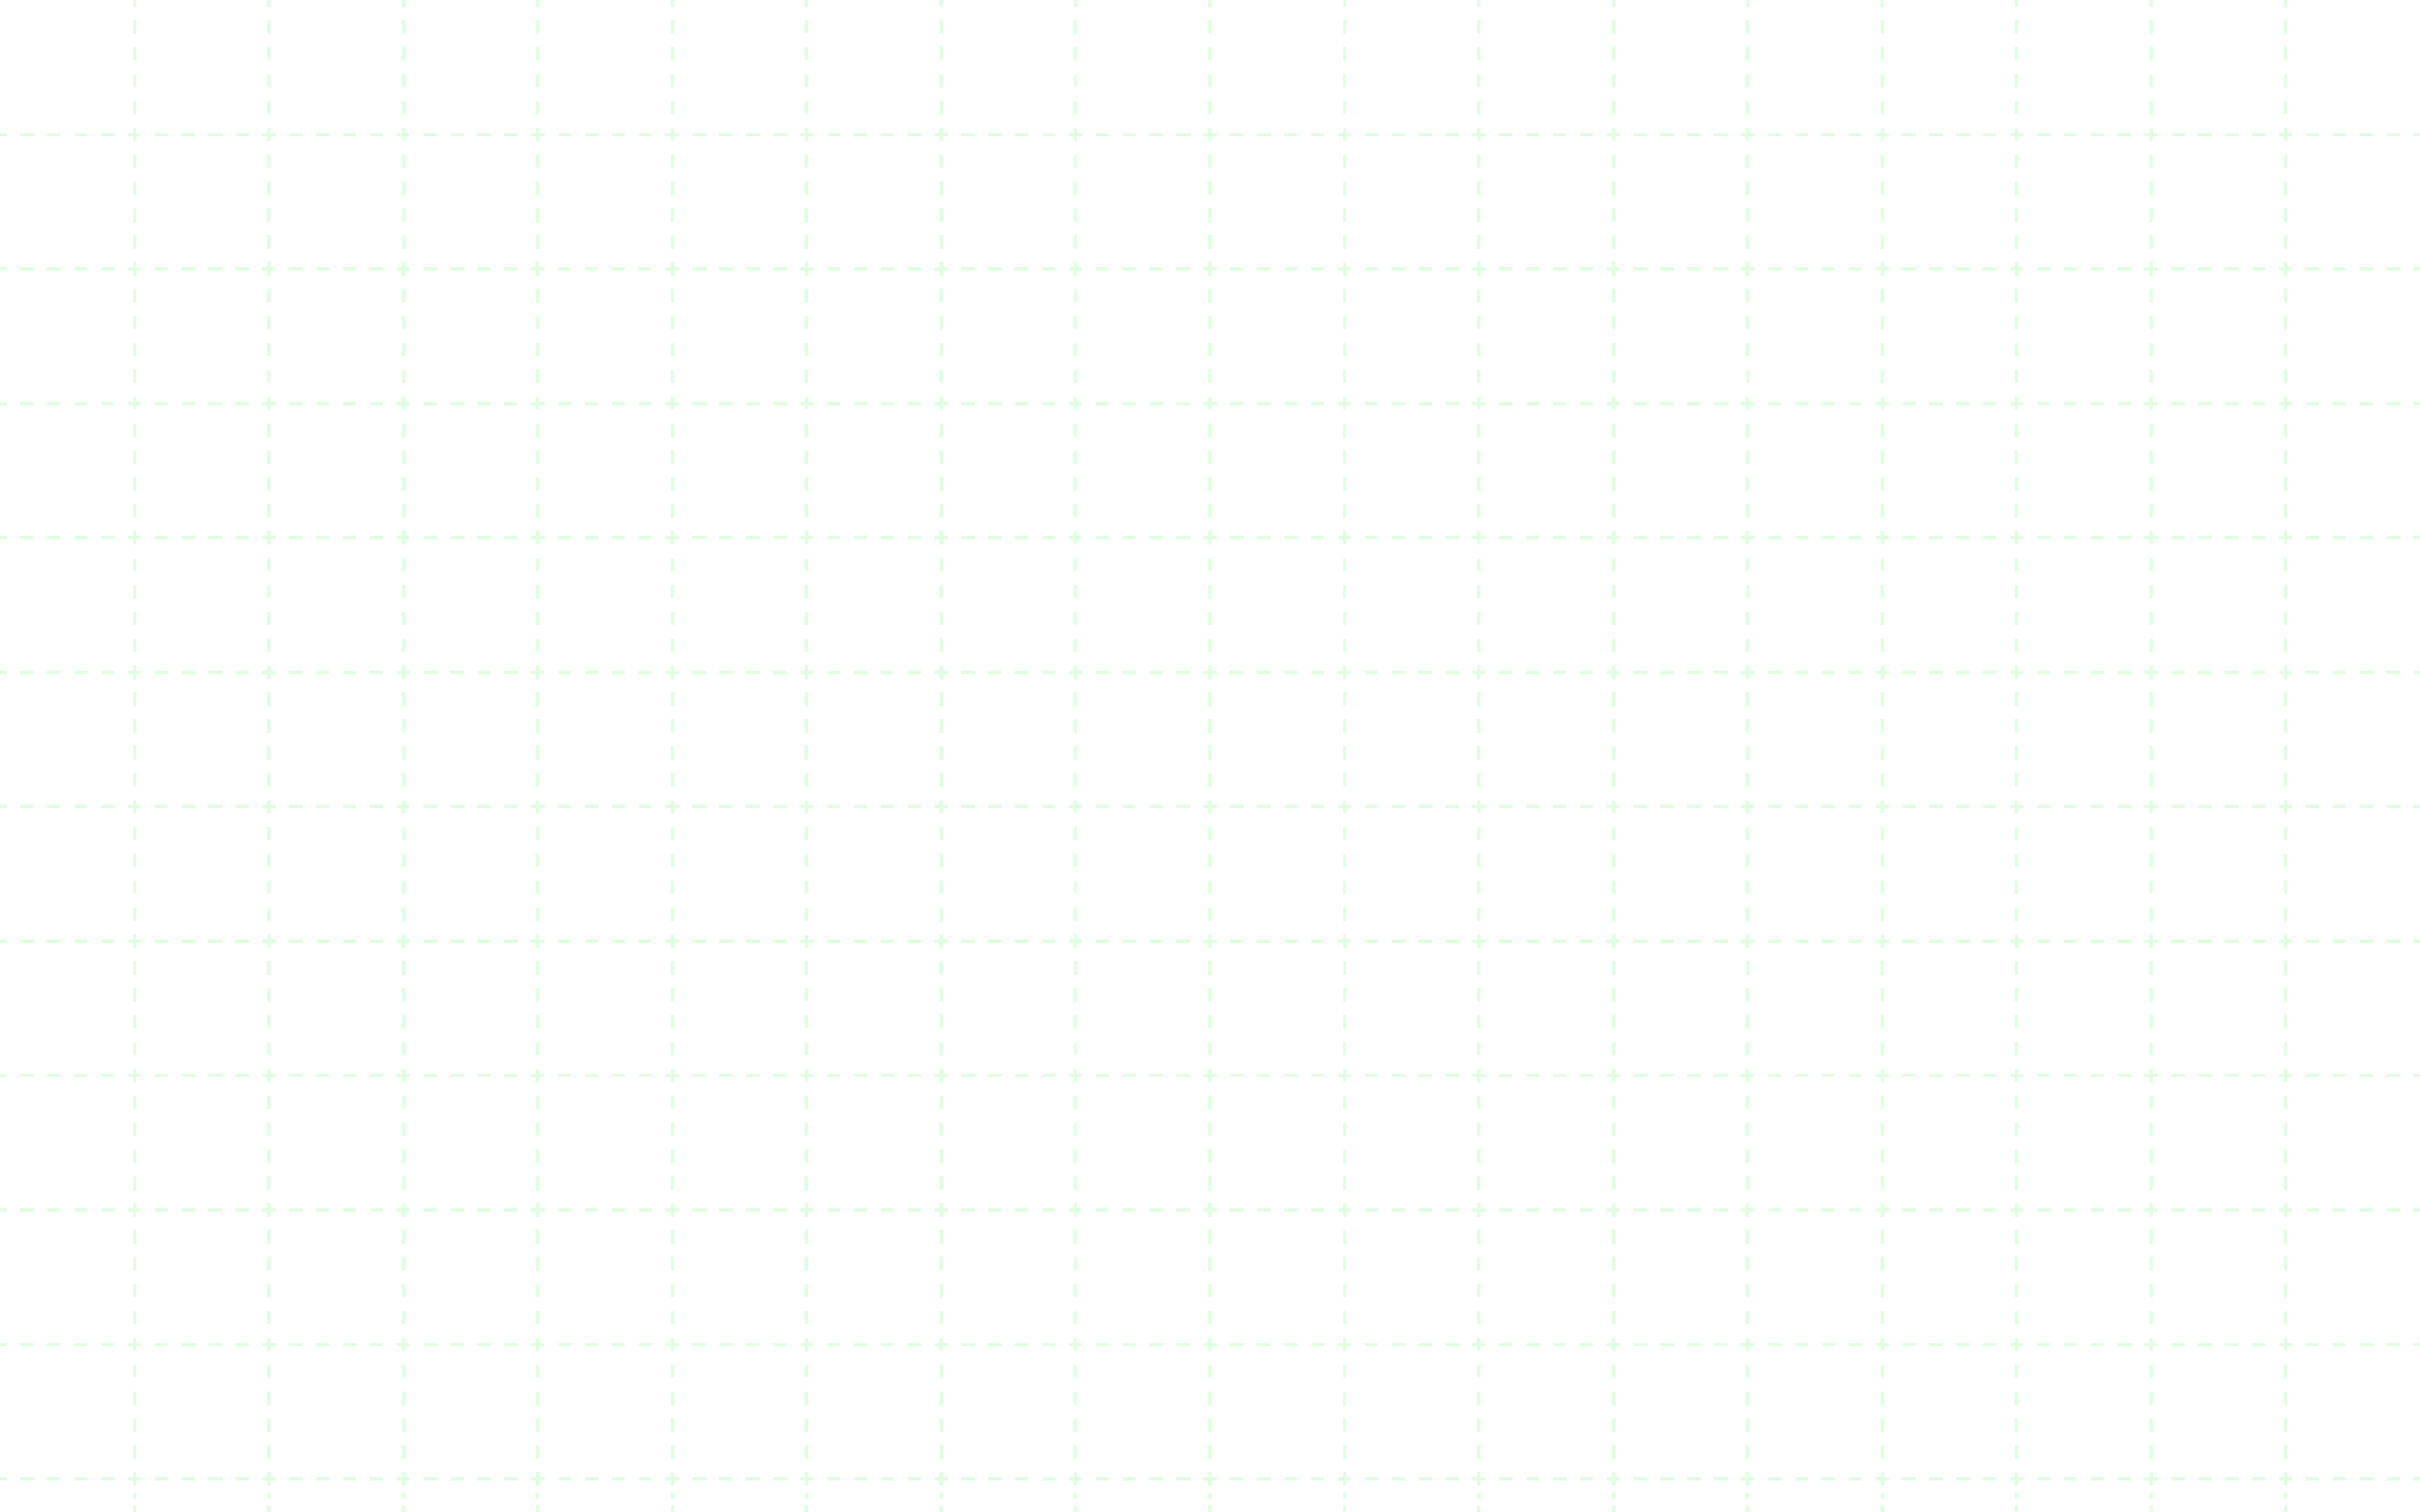 <svg xmlns="http://www.w3.org/2000/svg" viewBox="0 0 1440 900"><defs><style>.cls-1{opacity:0.15;}.cls-2,.cls-3,.cls-4,.cls-5,.cls-6,.cls-7,.cls-8{fill:none;stroke:#29fd2f;stroke-miterlimit:10;stroke-width:2px;}.cls-3{stroke-dasharray:4 4;}.cls-4{stroke-dasharray:8 8;}.cls-5{stroke-dasharray:8 8;}.cls-6{stroke-dasharray:8 8;}.cls-7{stroke-dasharray:8 8;}.cls-8{stroke-dasharray:8 8;}</style></defs><title>grille</title><g id="Calque_2" data-name="Calque 2"><g id="GRILLEB"><g class="cls-1"><line class="cls-2" x1="80" y1="900" x2="80" y2="896"/><line class="cls-3" x1="80" y1="892" x2="80" y2="886"/><line class="cls-2" x1="80" y1="884" x2="80" y2="880"/><line class="cls-2" x1="80" y1="240" x2="80" y2="236"/><line class="cls-4" x1="80" y1="228" x2="80" y2="168"/><line class="cls-2" x1="80" y1="164" x2="80" y2="160"/><line class="cls-2" x1="80" y1="400" x2="80" y2="396"/><line class="cls-4" x1="80" y1="388" x2="80" y2="328"/><line class="cls-2" x1="80" y1="324" x2="80" y2="320"/><line class="cls-2" x1="80" y1="720" x2="80" y2="724"/><line class="cls-4" x1="80" y1="732" x2="80" y2="792"/><line class="cls-2" x1="80" y1="796" x2="80" y2="800"/><line class="cls-2" x1="80" y1="240" x2="80" y2="244"/><line class="cls-4" x1="80" y1="252" x2="80" y2="312"/><line class="cls-2" x1="80" y1="316" x2="80" y2="320"/><line class="cls-2" x1="80" y1="80" x2="80" y2="84"/><line class="cls-4" x1="80" y1="92" x2="80" y2="152"/><line class="cls-2" x1="80" y1="156" x2="80" y2="160"/><line class="cls-2" x1="80" y1="400" x2="80" y2="404"/><line class="cls-4" x1="80" y1="412" x2="80" y2="472"/><line class="cls-2" x1="80" y1="476" x2="80" y2="480"/><line class="cls-2" x1="80" y1="880" x2="80" y2="876"/><line class="cls-4" x1="80" y1="868" x2="80" y2="808"/><line class="cls-2" x1="80" y1="804" x2="80" y2="800"/><line class="cls-2" x1="80" y1="560" x2="80" y2="556"/><line class="cls-4" x1="80" y1="548" x2="80" y2="488"/><line class="cls-2" x1="80" y1="484" x2="80" y2="480"/><line class="cls-2" x1="80" x2="80" y2="4"/><line class="cls-5" x1="80" y1="12" x2="80" y2="72"/><line class="cls-2" x1="80" y1="76" x2="80" y2="80"/><line class="cls-2" x1="80" y1="560" x2="80" y2="564"/><line class="cls-4" x1="80" y1="572" x2="80" y2="632"/><line class="cls-2" x1="80" y1="636" x2="80" y2="640"/><line class="cls-2" x1="80" y1="720" x2="80" y2="716"/><line class="cls-4" x1="80" y1="708" x2="80" y2="648"/><line class="cls-2" x1="80" y1="644" x2="80" y2="640"/><line class="cls-2" x1="160" y1="320" x2="160" y2="324"/><line class="cls-4" x1="160" y1="332" x2="160" y2="392"/><line class="cls-2" x1="160" y1="396" x2="160" y2="400"/><line class="cls-2" x1="160" y1="640" x2="160" y2="644"/><line class="cls-4" x1="160" y1="652" x2="160" y2="712"/><line class="cls-2" x1="160" y1="716" x2="160" y2="720"/><line class="cls-2" x1="160" y1="80" x2="160" y2="84"/><line class="cls-4" x1="160" y1="92" x2="160" y2="152"/><line class="cls-2" x1="160" y1="156" x2="160" y2="160"/><line class="cls-2" x1="160" y1="240" x2="160" y2="244"/><line class="cls-4" x1="160" y1="252" x2="160" y2="312"/><line class="cls-2" x1="160" y1="316" x2="160" y2="320"/><line class="cls-2" x1="160" y1="160" x2="160" y2="164"/><line class="cls-4" x1="160" y1="172" x2="160" y2="232"/><line class="cls-2" x1="160" y1="236" x2="160" y2="240"/><line class="cls-2" x1="160" y1="720" x2="160" y2="724"/><line class="cls-4" x1="160" y1="732" x2="160" y2="792"/><line class="cls-2" x1="160" y1="796" x2="160" y2="800"/><line class="cls-2" x1="160" y1="900" x2="160" y2="896"/><line class="cls-3" x1="160" y1="892" x2="160" y2="886"/><line class="cls-2" x1="160" y1="884" x2="160" y2="880"/><line class="cls-2" x1="160" x2="160" y2="4"/><line class="cls-5" x1="160" y1="12" x2="160" y2="72"/><line class="cls-2" x1="160" y1="76" x2="160" y2="80"/><line class="cls-2" x1="160" y1="400" x2="160" y2="404"/><line class="cls-4" x1="160" y1="412" x2="160" y2="472"/><line class="cls-2" x1="160" y1="476" x2="160" y2="480"/><line class="cls-2" x1="160" y1="560" x2="160" y2="564"/><line class="cls-4" x1="160" y1="572" x2="160" y2="632"/><line class="cls-2" x1="160" y1="636" x2="160" y2="640"/><line class="cls-2" x1="160" y1="880" x2="160" y2="876"/><line class="cls-4" x1="160" y1="868" x2="160" y2="808"/><line class="cls-2" x1="160" y1="804" x2="160" y2="800"/><line class="cls-2" x1="160" y1="480" x2="160" y2="484"/><line class="cls-4" x1="160" y1="492" x2="160" y2="552"/><line class="cls-2" x1="160" y1="556" x2="160" y2="560"/><line class="cls-2" x1="240" y1="560" x2="240" y2="564"/><line class="cls-4" x1="240" y1="572" x2="240" y2="632"/><line class="cls-2" x1="240" y1="636" x2="240" y2="640"/><line class="cls-2" x1="240" y1="480" x2="240" y2="484"/><line class="cls-4" x1="240" y1="492" x2="240" y2="552"/><line class="cls-2" x1="240" y1="556" x2="240" y2="560"/><line class="cls-2" x1="240" y1="400" x2="240" y2="404"/><line class="cls-4" x1="240" y1="412" x2="240" y2="472"/><line class="cls-2" x1="240" y1="476" x2="240" y2="480"/><line class="cls-2" x1="240" y1="640" x2="240" y2="644"/><line class="cls-4" x1="240" y1="652" x2="240" y2="712"/><line class="cls-2" x1="240" y1="716" x2="240" y2="720"/><line class="cls-2" x1="240" y1="900" x2="240" y2="896"/><line class="cls-3" x1="240" y1="892" x2="240" y2="886"/><line class="cls-2" x1="240" y1="884" x2="240" y2="880"/><line class="cls-2" x1="240" y1="240" x2="240" y2="244"/><line class="cls-4" x1="240" y1="252" x2="240" y2="312"/><line class="cls-2" x1="240" y1="316" x2="240" y2="320"/><line class="cls-2" x1="240" y1="80" x2="240" y2="84"/><line class="cls-4" x1="240" y1="92" x2="240" y2="152"/><line class="cls-2" x1="240" y1="156" x2="240" y2="160"/><line class="cls-2" x1="240" y1="320" x2="240" y2="324"/><line class="cls-4" x1="240" y1="332" x2="240" y2="392"/><line class="cls-2" x1="240" y1="396" x2="240" y2="400"/><line class="cls-2" x1="240" y1="800" x2="240" y2="796"/><line class="cls-4" x1="240" y1="788" x2="240" y2="728"/><line class="cls-2" x1="240" y1="724" x2="240" y2="720"/><line class="cls-2" x1="240" x2="240" y2="4"/><line class="cls-5" x1="240" y1="12" x2="240" y2="72"/><line class="cls-2" x1="240" y1="76" x2="240" y2="80"/><line class="cls-2" x1="240" y1="880" x2="240" y2="876"/><line class="cls-4" x1="240" y1="868" x2="240" y2="808"/><line class="cls-2" x1="240" y1="804" x2="240" y2="800"/><line class="cls-2" x1="240" y1="160" x2="240" y2="164"/><line class="cls-4" x1="240" y1="172" x2="240" y2="232"/><line class="cls-2" x1="240" y1="236" x2="240" y2="240"/><line class="cls-2" x1="320" y1="80" x2="320" y2="84"/><line class="cls-4" x1="320" y1="92" x2="320" y2="152"/><line class="cls-2" x1="320" y1="156" x2="320" y2="160"/><line class="cls-2" x1="320" y1="880" x2="320" y2="876"/><line class="cls-4" x1="320" y1="868" x2="320" y2="808"/><line class="cls-2" x1="320" y1="804" x2="320" y2="800"/><line class="cls-2" x1="320" x2="320" y2="4"/><line class="cls-5" x1="320" y1="12" x2="320" y2="72"/><line class="cls-2" x1="320" y1="76" x2="320" y2="80"/><line class="cls-2" x1="320" y1="160" x2="320" y2="164"/><line class="cls-4" x1="320" y1="172" x2="320" y2="232"/><line class="cls-2" x1="320" y1="236" x2="320" y2="240"/><line class="cls-2" x1="320" y1="560" x2="320" y2="564"/><line class="cls-4" x1="320" y1="572" x2="320" y2="632"/><line class="cls-2" x1="320" y1="636" x2="320" y2="640"/><line class="cls-2" x1="320" y1="720" x2="320" y2="716"/><line class="cls-4" x1="320" y1="708" x2="320" y2="648"/><line class="cls-2" x1="320" y1="644" x2="320" y2="640"/><line class="cls-2" x1="320" y1="480" x2="320" y2="484"/><line class="cls-4" x1="320" y1="492" x2="320" y2="552"/><line class="cls-2" x1="320" y1="556" x2="320" y2="560"/><line class="cls-2" x1="320" y1="900" x2="320" y2="896"/><line class="cls-3" x1="320" y1="892" x2="320" y2="886"/><line class="cls-2" x1="320" y1="884" x2="320" y2="880"/><line class="cls-2" x1="320" y1="320" x2="320" y2="324"/><line class="cls-4" x1="320" y1="332" x2="320" y2="392"/><line class="cls-2" x1="320" y1="396" x2="320" y2="400"/><line class="cls-2" x1="320" y1="400" x2="320" y2="404"/><line class="cls-4" x1="320" y1="412" x2="320" y2="472"/><line class="cls-2" x1="320" y1="476" x2="320" y2="480"/><line class="cls-2" x1="320" y1="240" x2="320" y2="244"/><line class="cls-4" x1="320" y1="252" x2="320" y2="312"/><line class="cls-2" x1="320" y1="316" x2="320" y2="320"/><line class="cls-2" x1="320" y1="800" x2="320" y2="796"/><line class="cls-4" x1="320" y1="788" x2="320" y2="728"/><line class="cls-2" x1="320" y1="724" x2="320" y2="720"/><line class="cls-2" x1="400" y1="800" x2="400" y2="796"/><line class="cls-4" x1="400" y1="788" x2="400" y2="728"/><line class="cls-2" x1="400" y1="724" x2="400" y2="720"/><line class="cls-2" x1="400" y1="640" x2="400" y2="636"/><line class="cls-4" x1="400" y1="628" x2="400" y2="568"/><line class="cls-2" x1="400" y1="564" x2="400" y2="560"/><line class="cls-2" x1="400" y1="720" x2="400" y2="716"/><line class="cls-4" x1="400" y1="708" x2="400" y2="648"/><line class="cls-2" x1="400" y1="644" x2="400" y2="640"/><line class="cls-2" x1="400" y1="400" x2="400" y2="404"/><line class="cls-4" x1="400" y1="412" x2="400" y2="472"/><line class="cls-2" x1="400" y1="476" x2="400" y2="480"/><line class="cls-2" x1="400" y1="320" x2="400" y2="324"/><line class="cls-4" x1="400" y1="332" x2="400" y2="392"/><line class="cls-2" x1="400" y1="396" x2="400" y2="400"/><line class="cls-2" x1="400" y1="900" x2="400" y2="896"/><line class="cls-3" x1="400" y1="892" x2="400" y2="886"/><line class="cls-2" x1="400" y1="884" x2="400" y2="880"/><line class="cls-2" x1="400" y1="480" x2="400" y2="484"/><line class="cls-4" x1="400" y1="492" x2="400" y2="552"/><line class="cls-2" x1="400" y1="556" x2="400" y2="560"/><line class="cls-2" x1="400" y1="880" x2="400" y2="876"/><line class="cls-4" x1="400" y1="868" x2="400" y2="808"/><line class="cls-2" x1="400" y1="804" x2="400" y2="800"/><line class="cls-2" x1="400" y1="80" x2="400" y2="84"/><line class="cls-4" x1="400" y1="92" x2="400" y2="152"/><line class="cls-2" x1="400" y1="156" x2="400" y2="160"/><line class="cls-2" x1="400" y1="240" x2="400" y2="244"/><line class="cls-4" x1="400" y1="252" x2="400" y2="312"/><line class="cls-2" x1="400" y1="316" x2="400" y2="320"/><line class="cls-2" x1="400" y1="160" x2="400" y2="164"/><line class="cls-4" x1="400" y1="172" x2="400" y2="232"/><line class="cls-2" x1="400" y1="236" x2="400" y2="240"/><line class="cls-2" x1="400" x2="400" y2="4"/><line class="cls-5" x1="400" y1="12" x2="400" y2="72"/><line class="cls-2" x1="400" y1="76" x2="400" y2="80"/><line class="cls-2" x1="480" y1="160" x2="480" y2="164"/><line class="cls-4" x1="480" y1="172" x2="480" y2="232"/><line class="cls-2" x1="480" y1="236" x2="480" y2="240"/><line class="cls-2" x1="480" y1="240" x2="480" y2="244"/><line class="cls-4" x1="480" y1="252" x2="480" y2="312"/><line class="cls-2" x1="480" y1="316" x2="480" y2="320"/><line class="cls-2" x1="480" y1="720" x2="480" y2="716"/><line class="cls-4" x1="480" y1="708" x2="480" y2="648"/><line class="cls-2" x1="480" y1="644" x2="480" y2="640"/><line class="cls-2" x1="480" y1="900" x2="480" y2="896"/><line class="cls-3" x1="480" y1="892" x2="480" y2="886"/><line class="cls-2" x1="480" y1="884" x2="480" y2="880"/><line class="cls-2" x1="480" y1="800" x2="480" y2="796"/><line class="cls-4" x1="480" y1="788" x2="480" y2="728"/><line class="cls-2" x1="480" y1="724" x2="480" y2="720"/><line class="cls-2" x1="480" y1="880" x2="480" y2="876"/><line class="cls-4" x1="480" y1="868" x2="480" y2="808"/><line class="cls-2" x1="480" y1="804" x2="480" y2="800"/><line class="cls-2" x1="480" y1="80" x2="480" y2="84"/><line class="cls-4" x1="480" y1="92" x2="480" y2="152"/><line class="cls-2" x1="480" y1="156" x2="480" y2="160"/><line class="cls-2" x1="480" y1="640" x2="480" y2="636"/><line class="cls-4" x1="480" y1="628" x2="480" y2="568"/><line class="cls-2" x1="480" y1="564" x2="480" y2="560"/><line class="cls-2" x1="480" y1="560" x2="480" y2="556"/><line class="cls-4" x1="480" y1="548" x2="480" y2="488"/><line class="cls-2" x1="480" y1="484" x2="480" y2="480"/><line class="cls-2" x1="480" x2="480" y2="4"/><line class="cls-5" x1="480" y1="12" x2="480" y2="72"/><line class="cls-2" x1="480" y1="76" x2="480" y2="80"/><line class="cls-2" x1="480" y1="400" x2="480" y2="404"/><line class="cls-4" x1="480" y1="412" x2="480" y2="472"/><line class="cls-2" x1="480" y1="476" x2="480" y2="480"/><line class="cls-2" x1="480" y1="320" x2="480" y2="324"/><line class="cls-4" x1="480" y1="332" x2="480" y2="392"/><line class="cls-2" x1="480" y1="396" x2="480" y2="400"/><line class="cls-2" x1="560" y1="320" x2="560" y2="324"/><line class="cls-4" x1="560" y1="332" x2="560" y2="392"/><line class="cls-2" x1="560" y1="396" x2="560" y2="400"/><line class="cls-2" x1="560" y1="160" x2="560" y2="164"/><line class="cls-4" x1="560" y1="172" x2="560" y2="232"/><line class="cls-2" x1="560" y1="236" x2="560" y2="240"/><line class="cls-2" x1="560" y1="560" x2="560" y2="556"/><line class="cls-4" x1="560" y1="548" x2="560" y2="488"/><line class="cls-2" x1="560" y1="484" x2="560" y2="480"/><line class="cls-2" x1="560" y1="80" x2="560" y2="84"/><line class="cls-4" x1="560" y1="92" x2="560" y2="152"/><line class="cls-2" x1="560" y1="156" x2="560" y2="160"/><line class="cls-2" x1="560" y1="240" x2="560" y2="244"/><line class="cls-4" x1="560" y1="252" x2="560" y2="312"/><line class="cls-2" x1="560" y1="316" x2="560" y2="320"/><line class="cls-2" x1="560" y1="640" x2="560" y2="636"/><line class="cls-4" x1="560" y1="628" x2="560" y2="568"/><line class="cls-2" x1="560" y1="564" x2="560" y2="560"/><line class="cls-2" x1="560" y1="880" x2="560" y2="876"/><line class="cls-4" x1="560" y1="868" x2="560" y2="808"/><line class="cls-2" x1="560" y1="804" x2="560" y2="800"/><line class="cls-2" x1="560" y1="400" x2="560" y2="404"/><line class="cls-4" x1="560" y1="412" x2="560" y2="472"/><line class="cls-2" x1="560" y1="476" x2="560" y2="480"/><line class="cls-2" x1="560" y1="800" x2="560" y2="796"/><line class="cls-4" x1="560" y1="788" x2="560" y2="728"/><line class="cls-2" x1="560" y1="724" x2="560" y2="720"/><line class="cls-2" x1="560" y1="720" x2="560" y2="716"/><line class="cls-4" x1="560" y1="708" x2="560" y2="648"/><line class="cls-2" x1="560" y1="644" x2="560" y2="640"/><line class="cls-2" x1="560" y1="900" x2="560" y2="896"/><line class="cls-3" x1="560" y1="892" x2="560" y2="886"/><line class="cls-2" x1="560" y1="884" x2="560" y2="880"/><line class="cls-2" x1="560" x2="560" y2="4"/><line class="cls-5" x1="560" y1="12" x2="560" y2="72"/><line class="cls-2" x1="560" y1="76" x2="560" y2="80"/><line class="cls-2" x1="640" y1="720" x2="640" y2="716"/><line class="cls-4" x1="640" y1="708" x2="640" y2="648"/><line class="cls-2" x1="640" y1="644" x2="640" y2="640"/><line class="cls-2" x1="640" y1="900" x2="640" y2="896"/><line class="cls-3" x1="640" y1="892" x2="640" y2="886"/><line class="cls-2" x1="640" y1="884" x2="640" y2="880"/><line class="cls-2" x1="640" y1="400" x2="640" y2="404"/><line class="cls-4" x1="640" y1="412" x2="640" y2="472"/><line class="cls-2" x1="640" y1="476" x2="640" y2="480"/><line class="cls-2" x1="640" y1="240" x2="640" y2="244"/><line class="cls-4" x1="640" y1="252" x2="640" y2="312"/><line class="cls-2" x1="640" y1="316" x2="640" y2="320"/><line class="cls-2" x1="640" y1="880" x2="640" y2="876"/><line class="cls-4" x1="640" y1="868" x2="640" y2="808"/><line class="cls-2" x1="640" y1="804" x2="640" y2="800"/><line class="cls-2" x1="640" y1="800" x2="640" y2="796"/><line class="cls-4" x1="640" y1="788" x2="640" y2="728"/><line class="cls-2" x1="640" y1="724" x2="640" y2="720"/><line class="cls-2" x1="640" y1="640" x2="640" y2="636"/><line class="cls-4" x1="640" y1="628" x2="640" y2="568"/><line class="cls-2" x1="640" y1="564" x2="640" y2="560"/><line class="cls-2" x1="640" y1="160" x2="640" y2="164"/><line class="cls-4" x1="640" y1="172" x2="640" y2="232"/><line class="cls-2" x1="640" y1="236" x2="640" y2="240"/><line class="cls-2" x1="640" x2="640" y2="4"/><line class="cls-5" x1="640" y1="12" x2="640" y2="72"/><line class="cls-2" x1="640" y1="76" x2="640" y2="80"/><line class="cls-2" x1="640" y1="560" x2="640" y2="556"/><line class="cls-4" x1="640" y1="548" x2="640" y2="488"/><line class="cls-2" x1="640" y1="484" x2="640" y2="480"/><line class="cls-2" x1="640" y1="320" x2="640" y2="324"/><line class="cls-4" x1="640" y1="332" x2="640" y2="392"/><line class="cls-2" x1="640" y1="396" x2="640" y2="400"/><line class="cls-2" x1="640" y1="80" x2="640" y2="84"/><line class="cls-4" x1="640" y1="92" x2="640" y2="152"/><line class="cls-2" x1="640" y1="156" x2="640" y2="160"/><line class="cls-2" x1="720" y1="880" x2="720" y2="876"/><line class="cls-4" x1="720" y1="868" x2="720" y2="808"/><line class="cls-2" x1="720" y1="804" x2="720" y2="800"/><line class="cls-2" x1="720" y1="240" x2="720" y2="244"/><line class="cls-4" x1="720" y1="252" x2="720" y2="312"/><line class="cls-2" x1="720" y1="316" x2="720" y2="320"/><line class="cls-2" x1="720" y1="320" x2="720" y2="324"/><line class="cls-4" x1="720" y1="332" x2="720" y2="392"/><line class="cls-2" x1="720" y1="396" x2="720" y2="400"/><line class="cls-2" x1="720" x2="720" y2="4"/><line class="cls-5" x1="720" y1="12" x2="720" y2="72"/><line class="cls-2" x1="720" y1="76" x2="720" y2="80"/><line class="cls-2" x1="720" y1="900" x2="720" y2="896"/><line class="cls-3" x1="720" y1="892" x2="720" y2="886"/><line class="cls-2" x1="720" y1="884" x2="720" y2="880"/><line class="cls-2" x1="720" y1="80" x2="720" y2="84"/><line class="cls-4" x1="720" y1="92" x2="720" y2="152"/><line class="cls-2" x1="720" y1="156" x2="720" y2="160"/><line class="cls-2" x1="720" y1="640" x2="720" y2="636"/><line class="cls-4" x1="720" y1="628" x2="720" y2="568"/><line class="cls-2" x1="720" y1="564" x2="720" y2="560"/><line class="cls-2" x1="720" y1="160" x2="720" y2="164"/><line class="cls-4" x1="720" y1="172" x2="720" y2="232"/><line class="cls-2" x1="720" y1="236" x2="720" y2="240"/><line class="cls-2" x1="720" y1="800" x2="720" y2="796"/><line class="cls-4" x1="720" y1="788" x2="720" y2="728"/><line class="cls-2" x1="720" y1="724" x2="720" y2="720"/><line class="cls-2" x1="720" y1="560" x2="720" y2="556"/><line class="cls-4" x1="720" y1="548" x2="720" y2="488"/><line class="cls-2" x1="720" y1="484" x2="720" y2="480"/><line class="cls-2" x1="720" y1="400" x2="720" y2="404"/><line class="cls-4" x1="720" y1="412" x2="720" y2="472"/><line class="cls-2" x1="720" y1="476" x2="720" y2="480"/><line class="cls-2" x1="720" y1="720" x2="720" y2="716"/><line class="cls-4" x1="720" y1="708" x2="720" y2="648"/><line class="cls-2" x1="720" y1="644" x2="720" y2="640"/><line class="cls-2" x1="800" y1="80" x2="800" y2="84"/><line class="cls-4" x1="800" y1="92" x2="800" y2="152"/><line class="cls-2" x1="800" y1="156" x2="800" y2="160"/><line class="cls-2" x1="800" y1="800" x2="800" y2="796"/><line class="cls-4" x1="800" y1="788" x2="800" y2="728"/><line class="cls-2" x1="800" y1="724" x2="800" y2="720"/><line class="cls-2" x1="800" y1="160" x2="800" y2="164"/><line class="cls-4" x1="800" y1="172" x2="800" y2="232"/><line class="cls-2" x1="800" y1="236" x2="800" y2="240"/><line class="cls-2" x1="800" y1="400" x2="800" y2="404"/><line class="cls-4" x1="800" y1="412" x2="800" y2="472"/><line class="cls-2" x1="800" y1="476" x2="800" y2="480"/><line class="cls-2" x1="800" y1="880" x2="800" y2="876"/><line class="cls-4" x1="800" y1="868" x2="800" y2="808"/><line class="cls-2" x1="800" y1="804" x2="800" y2="800"/><line class="cls-2" x1="800" y1="240" x2="800" y2="244"/><line class="cls-4" x1="800" y1="252" x2="800" y2="312"/><line class="cls-2" x1="800" y1="316" x2="800" y2="320"/><line class="cls-2" x1="800" x2="800" y2="4"/><line class="cls-5" x1="800" y1="12" x2="800" y2="72"/><line class="cls-2" x1="800" y1="76" x2="800" y2="80"/><line class="cls-2" x1="800" y1="320" x2="800" y2="324"/><line class="cls-4" x1="800" y1="332" x2="800" y2="392"/><line class="cls-2" x1="800" y1="396" x2="800" y2="400"/><line class="cls-2" x1="800" y1="560" x2="800" y2="556"/><line class="cls-4" x1="800" y1="548" x2="800" y2="488"/><line class="cls-2" x1="800" y1="484" x2="800" y2="480"/><line class="cls-2" x1="800" y1="640" x2="800" y2="636"/><line class="cls-4" x1="800" y1="628" x2="800" y2="568"/><line class="cls-2" x1="800" y1="564" x2="800" y2="560"/><line class="cls-2" x1="800" y1="720" x2="800" y2="716"/><line class="cls-4" x1="800" y1="708" x2="800" y2="648"/><line class="cls-2" x1="800" y1="644" x2="800" y2="640"/><line class="cls-2" x1="800" y1="900" x2="800" y2="896"/><line class="cls-3" x1="800" y1="892" x2="800" y2="886"/><line class="cls-2" x1="800" y1="884" x2="800" y2="880"/><line class="cls-2" x1="880" y1="720" x2="880" y2="716"/><line class="cls-4" x1="880" y1="708" x2="880" y2="648"/><line class="cls-2" x1="880" y1="644" x2="880" y2="640"/><line class="cls-2" x1="880" y1="900" x2="880" y2="896"/><line class="cls-3" x1="880" y1="892" x2="880" y2="886"/><line class="cls-2" x1="880" y1="884" x2="880" y2="880"/><line class="cls-2" x1="880" x2="880" y2="4"/><line class="cls-5" x1="880" y1="12" x2="880" y2="72"/><line class="cls-2" x1="880" y1="76" x2="880" y2="80"/><line class="cls-2" x1="880" y1="80" x2="880" y2="84"/><line class="cls-4" x1="880" y1="92" x2="880" y2="152"/><line class="cls-2" x1="880" y1="156" x2="880" y2="160"/><line class="cls-2" x1="880" y1="640" x2="880" y2="636"/><line class="cls-4" x1="880" y1="628" x2="880" y2="568"/><line class="cls-2" x1="880" y1="564" x2="880" y2="560"/><line class="cls-2" x1="880" y1="160" x2="880" y2="164"/><line class="cls-4" x1="880" y1="172" x2="880" y2="232"/><line class="cls-2" x1="880" y1="236" x2="880" y2="240"/><line class="cls-2" x1="880" y1="800" x2="880" y2="796"/><line class="cls-4" x1="880" y1="788" x2="880" y2="728"/><line class="cls-2" x1="880" y1="724" x2="880" y2="720"/><line class="cls-2" x1="880" y1="320" x2="880" y2="324"/><line class="cls-4" x1="880" y1="332" x2="880" y2="392"/><line class="cls-2" x1="880" y1="396" x2="880" y2="400"/><line class="cls-2" x1="880" y1="240" x2="880" y2="244"/><line class="cls-4" x1="880" y1="252" x2="880" y2="312"/><line class="cls-2" x1="880" y1="316" x2="880" y2="320"/><line class="cls-2" x1="880" y1="880" x2="880" y2="876"/><line class="cls-4" x1="880" y1="868" x2="880" y2="808"/><line class="cls-2" x1="880" y1="804" x2="880" y2="800"/><line class="cls-2" x1="880" y1="560" x2="880" y2="556"/><line class="cls-4" x1="880" y1="548" x2="880" y2="488"/><line class="cls-2" x1="880" y1="484" x2="880" y2="480"/><line class="cls-2" x1="880" y1="400" x2="880" y2="404"/><line class="cls-4" x1="880" y1="412" x2="880" y2="472"/><line class="cls-2" x1="880" y1="476" x2="880" y2="480"/><line class="cls-2" x1="960" y1="880" x2="960" y2="876"/><line class="cls-4" x1="960" y1="868" x2="960" y2="808"/><line class="cls-2" x1="960" y1="804" x2="960" y2="800"/><line class="cls-2" x1="960" x2="960" y2="4"/><line class="cls-5" x1="960" y1="12" x2="960" y2="72"/><line class="cls-2" x1="960" y1="76" x2="960" y2="80"/><line class="cls-2" x1="960" y1="560" x2="960" y2="556"/><line class="cls-4" x1="960" y1="548" x2="960" y2="488"/><line class="cls-2" x1="960" y1="484" x2="960" y2="480"/><line class="cls-2" x1="960" y1="160" x2="960" y2="164"/><line class="cls-4" x1="960" y1="172" x2="960" y2="232"/><line class="cls-2" x1="960" y1="236" x2="960" y2="240"/><line class="cls-2" x1="960" y1="400" x2="960" y2="404"/><line class="cls-4" x1="960" y1="412" x2="960" y2="472"/><line class="cls-2" x1="960" y1="476" x2="960" y2="480"/><line class="cls-2" x1="960" y1="720" x2="960" y2="716"/><line class="cls-4" x1="960" y1="708" x2="960" y2="648"/><line class="cls-2" x1="960" y1="644" x2="960" y2="640"/><line class="cls-2" x1="960" y1="320" x2="960" y2="324"/><line class="cls-4" x1="960" y1="332" x2="960" y2="392"/><line class="cls-2" x1="960" y1="396" x2="960" y2="400"/><line class="cls-2" x1="960" y1="80" x2="960" y2="84"/><line class="cls-4" x1="960" y1="92" x2="960" y2="152"/><line class="cls-2" x1="960" y1="156" x2="960" y2="160"/><line class="cls-2" x1="960" y1="640" x2="960" y2="636"/><line class="cls-4" x1="960" y1="628" x2="960" y2="568"/><line class="cls-2" x1="960" y1="564" x2="960" y2="560"/><line class="cls-2" x1="960" y1="240" x2="960" y2="244"/><line class="cls-4" x1="960" y1="252" x2="960" y2="312"/><line class="cls-2" x1="960" y1="316" x2="960" y2="320"/><line class="cls-2" x1="960" y1="800" x2="960" y2="796"/><line class="cls-4" x1="960" y1="788" x2="960" y2="728"/><line class="cls-2" x1="960" y1="724" x2="960" y2="720"/><line class="cls-2" x1="960" y1="900" x2="960" y2="896"/><line class="cls-3" x1="960" y1="892" x2="960" y2="886"/><line class="cls-2" x1="960" y1="884" x2="960" y2="880"/><line class="cls-2" x1="1040" x2="1040" y2="4"/><line class="cls-5" x1="1040" y1="12" x2="1040" y2="72"/><line class="cls-2" x1="1040" y1="76" x2="1040" y2="80"/><line class="cls-2" x1="1040" y1="640" x2="1040" y2="636"/><line class="cls-4" x1="1040" y1="628" x2="1040" y2="568"/><line class="cls-2" x1="1040" y1="564" x2="1040" y2="560"/><line class="cls-2" x1="1040" y1="720" x2="1040" y2="716"/><line class="cls-4" x1="1040" y1="708" x2="1040" y2="648"/><line class="cls-2" x1="1040" y1="644" x2="1040" y2="640"/><line class="cls-2" x1="1040" y1="240" x2="1040" y2="244"/><line class="cls-4" x1="1040" y1="252" x2="1040" y2="312"/><line class="cls-2" x1="1040" y1="316" x2="1040" y2="320"/><line class="cls-2" x1="1040" y1="560" x2="1040" y2="556"/><line class="cls-4" x1="1040" y1="548" x2="1040" y2="488"/><line class="cls-2" x1="1040" y1="484" x2="1040" y2="480"/><line class="cls-2" x1="1040" y1="480" x2="1040" y2="476"/><line class="cls-4" x1="1040" y1="468" x2="1040" y2="408"/><line class="cls-2" x1="1040" y1="404" x2="1040" y2="400"/><line class="cls-2" x1="1040" y1="900" x2="1040" y2="896"/><line class="cls-3" x1="1040" y1="892" x2="1040" y2="886"/><line class="cls-2" x1="1040" y1="884" x2="1040" y2="880"/><line class="cls-2" x1="1040" y1="80" x2="1040" y2="84"/><line class="cls-4" x1="1040" y1="92" x2="1040" y2="152"/><line class="cls-2" x1="1040" y1="156" x2="1040" y2="160"/><line class="cls-2" x1="1040" y1="320" x2="1040" y2="324"/><line class="cls-4" x1="1040" y1="332" x2="1040" y2="392"/><line class="cls-2" x1="1040" y1="396" x2="1040" y2="400"/><line class="cls-2" x1="1040" y1="160" x2="1040" y2="164"/><line class="cls-4" x1="1040" y1="172" x2="1040" y2="232"/><line class="cls-2" x1="1040" y1="236" x2="1040" y2="240"/><line class="cls-2" x1="1040" y1="800" x2="1040" y2="796"/><line class="cls-4" x1="1040" y1="788" x2="1040" y2="728"/><line class="cls-2" x1="1040" y1="724" x2="1040" y2="720"/><line class="cls-2" x1="1040" y1="880" x2="1040" y2="876"/><line class="cls-4" x1="1040" y1="868" x2="1040" y2="808"/><line class="cls-2" x1="1040" y1="804" x2="1040" y2="800"/><line class="cls-2" x1="1120" y1="720" x2="1120" y2="716"/><line class="cls-4" x1="1120" y1="708" x2="1120" y2="648"/><line class="cls-2" x1="1120" y1="644" x2="1120" y2="640"/><line class="cls-2" x1="1120" y1="560" x2="1120" y2="556"/><line class="cls-4" x1="1120" y1="548" x2="1120" y2="488"/><line class="cls-2" x1="1120" y1="484" x2="1120" y2="480"/><line class="cls-2" x1="1120" y1="640" x2="1120" y2="636"/><line class="cls-4" x1="1120" y1="628" x2="1120" y2="568"/><line class="cls-2" x1="1120" y1="564" x2="1120" y2="560"/><line class="cls-2" x1="1120" y1="160" x2="1120" y2="164"/><line class="cls-4" x1="1120" y1="172" x2="1120" y2="232"/><line class="cls-2" x1="1120" y1="236" x2="1120" y2="240"/><line class="cls-2" x1="1120" y1="400" x2="1120" y2="396"/><line class="cls-4" x1="1120" y1="388" x2="1120" y2="328"/><line class="cls-2" x1="1120" y1="324" x2="1120" y2="320"/><line class="cls-2" x1="1120" y1="240" x2="1120" y2="244"/><line class="cls-4" x1="1120" y1="252" x2="1120" y2="312"/><line class="cls-2" x1="1120" y1="316" x2="1120" y2="320"/><line class="cls-2" x1="1120" y1="880" x2="1120" y2="876"/><line class="cls-4" x1="1120" y1="868" x2="1120" y2="808"/><line class="cls-2" x1="1120" y1="804" x2="1120" y2="800"/><line class="cls-2" x1="1120" x2="1120" y2="4"/><line class="cls-5" x1="1120" y1="12" x2="1120" y2="72"/><line class="cls-2" x1="1120" y1="76" x2="1120" y2="80"/><line class="cls-2" x1="1120" y1="480" x2="1120" y2="476"/><line class="cls-4" x1="1120" y1="468" x2="1120" y2="408"/><line class="cls-2" x1="1120" y1="404" x2="1120" y2="400"/><line class="cls-2" x1="1120" y1="800" x2="1120" y2="796"/><line class="cls-4" x1="1120" y1="788" x2="1120" y2="728"/><line class="cls-2" x1="1120" y1="724" x2="1120" y2="720"/><line class="cls-2" x1="1120" y1="900" x2="1120" y2="896"/><line class="cls-3" x1="1120" y1="892" x2="1120" y2="886"/><line class="cls-2" x1="1120" y1="884" x2="1120" y2="880"/><line class="cls-2" x1="1120" y1="80" x2="1120" y2="84"/><line class="cls-4" x1="1120" y1="92" x2="1120" y2="152"/><line class="cls-2" x1="1120" y1="156" x2="1120" y2="160"/><line class="cls-2" x1="1200" y1="800" x2="1200" y2="796"/><line class="cls-4" x1="1200" y1="788" x2="1200" y2="728"/><line class="cls-2" x1="1200" y1="724" x2="1200" y2="720"/><line class="cls-2" x1="1200" y1="480" x2="1200" y2="476"/><line class="cls-4" x1="1200" y1="468" x2="1200" y2="408"/><line class="cls-2" x1="1200" y1="404" x2="1200" y2="400"/><line class="cls-2" x1="1200" y1="400" x2="1200" y2="396"/><line class="cls-4" x1="1200" y1="388" x2="1200" y2="328"/><line class="cls-2" x1="1200" y1="324" x2="1200" y2="320"/><line class="cls-2" x1="1200" y1="560" x2="1200" y2="556"/><line class="cls-4" x1="1200" y1="548" x2="1200" y2="488"/><line class="cls-2" x1="1200" y1="484" x2="1200" y2="480"/><line class="cls-2" x1="1200" y1="720" x2="1200" y2="716"/><line class="cls-4" x1="1200" y1="708" x2="1200" y2="648"/><line class="cls-2" x1="1200" y1="644" x2="1200" y2="640"/><line class="cls-2" x1="1200" y1="640" x2="1200" y2="636"/><line class="cls-4" x1="1200" y1="628" x2="1200" y2="568"/><line class="cls-2" x1="1200" y1="564" x2="1200" y2="560"/><line class="cls-2" x1="1200" y1="160" x2="1200" y2="164"/><line class="cls-4" x1="1200" y1="172" x2="1200" y2="232"/><line class="cls-2" x1="1200" y1="236" x2="1200" y2="240"/><line class="cls-2" x1="1200" y1="320" x2="1200" y2="316"/><line class="cls-4" x1="1200" y1="308" x2="1200" y2="248"/><line class="cls-2" x1="1200" y1="244" x2="1200" y2="240"/><line class="cls-2" x1="1200" y1="80" x2="1200" y2="84"/><line class="cls-4" x1="1200" y1="92" x2="1200" y2="152"/><line class="cls-2" x1="1200" y1="156" x2="1200" y2="160"/><line class="cls-2" x1="1200" x2="1200" y2="4"/><line class="cls-5" x1="1200" y1="12" x2="1200" y2="72"/><line class="cls-2" x1="1200" y1="76" x2="1200" y2="80"/><line class="cls-2" x1="1200" y1="900" x2="1200" y2="896"/><line class="cls-3" x1="1200" y1="892" x2="1200" y2="886"/><line class="cls-2" x1="1200" y1="884" x2="1200" y2="880"/><line class="cls-2" x1="1200" y1="880" x2="1200" y2="876"/><line class="cls-4" x1="1200" y1="868" x2="1200" y2="808"/><line class="cls-2" x1="1200" y1="804" x2="1200" y2="800"/><line class="cls-2" x1="1280" y1="320" x2="1280" y2="316"/><line class="cls-4" x1="1280" y1="308" x2="1280" y2="248"/><line class="cls-2" x1="1280" y1="244" x2="1280" y2="240"/><line class="cls-2" x1="1280" y1="800" x2="1280" y2="796"/><line class="cls-4" x1="1280" y1="788" x2="1280" y2="728"/><line class="cls-2" x1="1280" y1="724" x2="1280" y2="720"/><line class="cls-2" x1="1280" y1="80" x2="1280" y2="84"/><line class="cls-4" x1="1280" y1="92" x2="1280" y2="152"/><line class="cls-2" x1="1280" y1="156" x2="1280" y2="160"/><line class="cls-2" x1="1280" y1="400" x2="1280" y2="396"/><line class="cls-4" x1="1280" y1="388" x2="1280" y2="328"/><line class="cls-2" x1="1280" y1="324" x2="1280" y2="320"/><line class="cls-2" x1="1280" x2="1280" y2="4"/><line class="cls-5" x1="1280" y1="12" x2="1280" y2="72"/><line class="cls-2" x1="1280" y1="76" x2="1280" y2="80"/><line class="cls-2" x1="1280" y1="480" x2="1280" y2="476"/><line class="cls-4" x1="1280" y1="468" x2="1280" y2="408"/><line class="cls-2" x1="1280" y1="404" x2="1280" y2="400"/><line class="cls-2" x1="1280" y1="720" x2="1280" y2="716"/><line class="cls-4" x1="1280" y1="708" x2="1280" y2="648"/><line class="cls-2" x1="1280" y1="644" x2="1280" y2="640"/><line class="cls-2" x1="1280" y1="880" x2="1280" y2="876"/><line class="cls-4" x1="1280" y1="868" x2="1280" y2="808"/><line class="cls-2" x1="1280" y1="804" x2="1280" y2="800"/><line class="cls-2" x1="1280" y1="640" x2="1280" y2="636"/><line class="cls-4" x1="1280" y1="628" x2="1280" y2="568"/><line class="cls-2" x1="1280" y1="564" x2="1280" y2="560"/><line class="cls-2" x1="1280" y1="560" x2="1280" y2="556"/><line class="cls-4" x1="1280" y1="548" x2="1280" y2="488"/><line class="cls-2" x1="1280" y1="484" x2="1280" y2="480"/><line class="cls-2" x1="1280" y1="240" x2="1280" y2="236"/><line class="cls-4" x1="1280" y1="228" x2="1280" y2="168"/><line class="cls-2" x1="1280" y1="164" x2="1280" y2="160"/><line class="cls-2" x1="1280" y1="900" x2="1280" y2="896"/><line class="cls-3" x1="1280" y1="892" x2="1280" y2="886"/><line class="cls-2" x1="1280" y1="884" x2="1280" y2="880"/><line class="cls-2" x1="1360" y1="720" x2="1360" y2="716"/><line class="cls-4" x1="1360" y1="708" x2="1360" y2="648"/><line class="cls-2" x1="1360" y1="644" x2="1360" y2="640"/><line class="cls-2" x1="1360" y1="400" x2="1360" y2="404"/><line class="cls-4" x1="1360" y1="412" x2="1360" y2="472"/><line class="cls-2" x1="1360" y1="476" x2="1360" y2="480"/><line class="cls-2" x1="1360" y1="560" x2="1360" y2="564"/><line class="cls-4" x1="1360" y1="572" x2="1360" y2="632"/><line class="cls-2" x1="1360" y1="636" x2="1360" y2="640"/><line class="cls-2" x1="1360" y1="880" x2="1360" y2="876"/><line class="cls-4" x1="1360" y1="868" x2="1360" y2="808"/><line class="cls-2" x1="1360" y1="804" x2="1360" y2="800"/><line class="cls-2" x1="1360" y1="720" x2="1360" y2="724"/><line class="cls-4" x1="1360" y1="732" x2="1360" y2="792"/><line class="cls-2" x1="1360" y1="796" x2="1360" y2="800"/><line class="cls-2" x1="1360" y1="80" x2="1360" y2="84"/><line class="cls-4" x1="1360" y1="92" x2="1360" y2="152"/><line class="cls-2" x1="1360" y1="156" x2="1360" y2="160"/><line class="cls-2" x1="1360" y1="240" x2="1360" y2="236"/><line class="cls-4" x1="1360" y1="228" x2="1360" y2="168"/><line class="cls-2" x1="1360" y1="164" x2="1360" y2="160"/><line class="cls-2" x1="1360" y1="560" x2="1360" y2="556"/><line class="cls-4" x1="1360" y1="548" x2="1360" y2="488"/><line class="cls-2" x1="1360" y1="484" x2="1360" y2="480"/><line class="cls-2" x1="1360" y1="240" x2="1360" y2="244"/><line class="cls-4" x1="1360" y1="252" x2="1360" y2="312"/><line class="cls-2" x1="1360" y1="316" x2="1360" y2="320"/><line class="cls-2" x1="1360" y1="400" x2="1360" y2="396"/><line class="cls-4" x1="1360" y1="388" x2="1360" y2="328"/><line class="cls-2" x1="1360" y1="324" x2="1360" y2="320"/><line class="cls-2" x1="1360" x2="1360" y2="4"/><line class="cls-5" x1="1360" y1="12" x2="1360" y2="72"/><line class="cls-2" x1="1360" y1="76" x2="1360" y2="80"/><line class="cls-2" x1="1360" y1="900" x2="1360" y2="896"/><line class="cls-3" x1="1360" y1="892" x2="1360" y2="886"/><line class="cls-2" x1="1360" y1="884" x2="1360" y2="880"/><line class="cls-2" x1="1280" y1="80" x2="1276" y2="80"/><line class="cls-4" x1="1268" y1="80" x2="1208" y2="80"/><line class="cls-2" x1="1204" y1="80" x2="1200" y2="80"/><line class="cls-2" x1="1440" y1="80" x2="1436" y2="80"/><line class="cls-6" x1="1428" y1="80" x2="1368" y2="80"/><line class="cls-2" x1="1364" y1="80" x2="1360" y2="80"/><line class="cls-2" x1="1360" y1="80" x2="1356" y2="80"/><line class="cls-4" x1="1348" y1="80" x2="1288" y2="80"/><line class="cls-2" x1="1284" y1="80" x2="1280" y2="80"/><line class="cls-2" x1="1040" y1="80" x2="1036" y2="80"/><line class="cls-7" x1="1028" y1="80" x2="968" y2="80"/><line class="cls-2" x1="964" y1="80" x2="960" y2="80"/><line class="cls-2" x1="960" y1="80" x2="956" y2="80"/><line class="cls-4" x1="948" y1="80" x2="888" y2="80"/><line class="cls-2" x1="884" y1="80" x2="880" y2="80"/><line class="cls-2" x1="80" y1="80" x2="76" y2="80"/><line class="cls-8" x1="68" y1="80" x2="8" y2="80"/><line class="cls-2" x1="4" y1="80" y2="80"/><line class="cls-2" x1="1200" y1="80" x2="1196" y2="80"/><line class="cls-4" x1="1188" y1="80" x2="1128" y2="80"/><line class="cls-2" x1="1124" y1="80" x2="1120" y2="80"/><line class="cls-2" x1="1120" y1="80" x2="1116" y2="80"/><line class="cls-4" x1="1108" y1="80" x2="1048" y2="80"/><line class="cls-2" x1="1044" y1="80" x2="1040" y2="80"/><line class="cls-2" x1="880" y1="80" x2="876" y2="80"/><line class="cls-4" x1="868" y1="80" x2="808" y2="80"/><line class="cls-2" x1="804" y1="80" x2="800" y2="80"/><line class="cls-2" x1="480" y1="80" x2="476" y2="80"/><line class="cls-4" x1="468" y1="80" x2="408" y2="80"/><line class="cls-2" x1="404" y1="80" x2="400" y2="80"/><line class="cls-2" x1="720" y1="80" x2="716" y2="80"/><line class="cls-4" x1="708" y1="80" x2="648" y2="80"/><line class="cls-2" x1="644" y1="80" x2="640" y2="80"/><line class="cls-2" x1="160" y1="80" x2="156" y2="80"/><line class="cls-4" x1="148" y1="80" x2="88" y2="80"/><line class="cls-2" x1="84" y1="80" x2="80" y2="80"/><line class="cls-2" x1="640" y1="80" x2="636" y2="80"/><line class="cls-4" x1="628" y1="80" x2="568" y2="80"/><line class="cls-2" x1="564" y1="80" x2="560" y2="80"/><line class="cls-2" x1="320" y1="80" x2="316" y2="80"/><line class="cls-4" x1="308" y1="80" x2="248" y2="80"/><line class="cls-2" x1="244" y1="80" x2="240" y2="80"/><line class="cls-2" x1="800" y1="80" x2="796" y2="80"/><line class="cls-4" x1="788" y1="80" x2="728" y2="80"/><line class="cls-2" x1="724" y1="80" x2="720" y2="80"/><line class="cls-2" x1="400" y1="80" x2="396" y2="80"/><line class="cls-4" x1="388" y1="80" x2="328" y2="80"/><line class="cls-2" x1="324" y1="80" x2="320" y2="80"/><line class="cls-2" x1="560" y1="80" x2="556" y2="80"/><line class="cls-4" x1="548" y1="80" x2="488" y2="80"/><line class="cls-2" x1="484" y1="80" x2="480" y2="80"/><line class="cls-2" x1="240" y1="80" x2="236" y2="80"/><line class="cls-4" x1="228" y1="80" x2="168" y2="80"/><line class="cls-2" x1="164" y1="80" x2="160" y2="80"/><line class="cls-2" x1="160" y1="160" x2="156" y2="160"/><line class="cls-4" x1="148" y1="160" x2="88" y2="160"/><line class="cls-2" x1="84" y1="160" x2="80" y2="160"/><line class="cls-2" x1="1200" y1="160" x2="1196" y2="160"/><line class="cls-4" x1="1188" y1="160" x2="1128" y2="160"/><line class="cls-2" x1="1124" y1="160" x2="1120" y2="160"/><line class="cls-2" x1="1120" y1="160" x2="1116" y2="160"/><line class="cls-4" x1="1108" y1="160" x2="1048" y2="160"/><line class="cls-2" x1="1044" y1="160" x2="1040" y2="160"/><line class="cls-2" x1="1280" y1="160" x2="1276" y2="160"/><line class="cls-4" x1="1268" y1="160" x2="1208" y2="160"/><line class="cls-2" x1="1204" y1="160" x2="1200" y2="160"/><line class="cls-2" x1="1360" y1="160" x2="1356" y2="160"/><line class="cls-4" x1="1348" y1="160" x2="1288" y2="160"/><line class="cls-2" x1="1284" y1="160" x2="1280" y2="160"/><line class="cls-2" x1="80" y1="160" x2="76" y2="160"/><line class="cls-8" x1="68" y1="160" x2="8" y2="160"/><line class="cls-2" x1="4" y1="160" y2="160"/><line class="cls-2" x1="1360" y1="160" x2="1364" y2="160"/><line class="cls-6" x1="1372" y1="160" x2="1432" y2="160"/><line class="cls-2" x1="1436" y1="160" x2="1440" y2="160"/><line class="cls-2" x1="400" y1="160" x2="396" y2="160"/><line class="cls-4" x1="388" y1="160" x2="328" y2="160"/><line class="cls-2" x1="324" y1="160" x2="320" y2="160"/><line class="cls-2" x1="720" y1="160" x2="716" y2="160"/><line class="cls-4" x1="708" y1="160" x2="648" y2="160"/><line class="cls-2" x1="644" y1="160" x2="640" y2="160"/><line class="cls-2" x1="800" y1="160" x2="796" y2="160"/><line class="cls-4" x1="788" y1="160" x2="728" y2="160"/><line class="cls-2" x1="724" y1="160" x2="720" y2="160"/><line class="cls-2" x1="480" y1="160" x2="476" y2="160"/><line class="cls-4" x1="468" y1="160" x2="408" y2="160"/><line class="cls-2" x1="404" y1="160" x2="400" y2="160"/><line class="cls-2" x1="640" y1="160" x2="636" y2="160"/><line class="cls-4" x1="628" y1="160" x2="568" y2="160"/><line class="cls-2" x1="564" y1="160" x2="560" y2="160"/><line class="cls-2" x1="880" y1="160" x2="876" y2="160"/><line class="cls-4" x1="868" y1="160" x2="808" y2="160"/><line class="cls-2" x1="804" y1="160" x2="800" y2="160"/><line class="cls-2" x1="560" y1="160" x2="556" y2="160"/><line class="cls-4" x1="548" y1="160" x2="488" y2="160"/><line class="cls-2" x1="484" y1="160" x2="480" y2="160"/><line class="cls-2" x1="240" y1="160" x2="236" y2="160"/><line class="cls-4" x1="228" y1="160" x2="168" y2="160"/><line class="cls-2" x1="164" y1="160" x2="160" y2="160"/><line class="cls-2" x1="1040" y1="160" x2="1036" y2="160"/><line class="cls-7" x1="1028" y1="160" x2="968" y2="160"/><line class="cls-2" x1="964" y1="160" x2="960" y2="160"/><line class="cls-2" x1="320" y1="160" x2="316" y2="160"/><line class="cls-4" x1="308" y1="160" x2="248" y2="160"/><line class="cls-2" x1="244" y1="160" x2="240" y2="160"/><line class="cls-2" x1="960" y1="160" x2="956" y2="160"/><line class="cls-4" x1="948" y1="160" x2="888" y2="160"/><line class="cls-2" x1="884" y1="160" x2="880" y2="160"/><line class="cls-2" x1="720" y1="240" x2="716" y2="240"/><line class="cls-4" x1="708" y1="240" x2="648" y2="240"/><line class="cls-2" x1="644" y1="240" x2="640" y2="240"/><line class="cls-2" y1="240" x2="4" y2="240"/><line class="cls-8" x1="12" y1="240" x2="72" y2="240"/><line class="cls-2" x1="76" y1="240" x2="80" y2="240"/><line class="cls-2" x1="80" y1="240" x2="84" y2="240"/><line class="cls-4" x1="92" y1="240" x2="152" y2="240"/><line class="cls-2" x1="156" y1="240" x2="160" y2="240"/><line class="cls-2" x1="960" y1="240" x2="956" y2="240"/><line class="cls-4" x1="948" y1="240" x2="888" y2="240"/><line class="cls-2" x1="884" y1="240" x2="880" y2="240"/><line class="cls-2" x1="880" y1="240" x2="876" y2="240"/><line class="cls-4" x1="868" y1="240" x2="808" y2="240"/><line class="cls-2" x1="804" y1="240" x2="800" y2="240"/><line class="cls-2" x1="560" y1="240" x2="556" y2="240"/><line class="cls-4" x1="548" y1="240" x2="488" y2="240"/><line class="cls-2" x1="484" y1="240" x2="480" y2="240"/><line class="cls-2" x1="1040" y1="240" x2="1036" y2="240"/><line class="cls-7" x1="1028" y1="240" x2="968" y2="240"/><line class="cls-2" x1="964" y1="240" x2="960" y2="240"/><line class="cls-2" x1="400" y1="240" x2="396" y2="240"/><line class="cls-4" x1="388" y1="240" x2="328" y2="240"/><line class="cls-2" x1="324" y1="240" x2="320" y2="240"/><line class="cls-2" x1="480" y1="240" x2="476" y2="240"/><line class="cls-4" x1="468" y1="240" x2="408" y2="240"/><line class="cls-2" x1="404" y1="240" x2="400" y2="240"/><line class="cls-2" x1="1440" y1="240" x2="1436" y2="240"/><line class="cls-6" x1="1428" y1="240" x2="1368" y2="240"/><line class="cls-2" x1="1364" y1="240" x2="1360" y2="240"/><line class="cls-2" x1="640" y1="240" x2="636" y2="240"/><line class="cls-4" x1="628" y1="240" x2="568" y2="240"/><line class="cls-2" x1="564" y1="240" x2="560" y2="240"/><line class="cls-2" x1="240" y1="240" x2="236" y2="240"/><line class="cls-4" x1="228" y1="240" x2="168" y2="240"/><line class="cls-2" x1="164" y1="240" x2="160" y2="240"/><line class="cls-2" x1="800" y1="240" x2="796" y2="240"/><line class="cls-4" x1="788" y1="240" x2="728" y2="240"/><line class="cls-2" x1="724" y1="240" x2="720" y2="240"/><line class="cls-2" x1="1200" y1="240" x2="1196" y2="240"/><line class="cls-4" x1="1188" y1="240" x2="1128" y2="240"/><line class="cls-2" x1="1124" y1="240" x2="1120" y2="240"/><line class="cls-2" x1="1360" y1="240" x2="1356" y2="240"/><line class="cls-4" x1="1348" y1="240" x2="1288" y2="240"/><line class="cls-2" x1="1284" y1="240" x2="1280" y2="240"/><line class="cls-2" x1="1120" y1="240" x2="1116" y2="240"/><line class="cls-4" x1="1108" y1="240" x2="1048" y2="240"/><line class="cls-2" x1="1044" y1="240" x2="1040" y2="240"/><line class="cls-2" x1="320" y1="240" x2="316" y2="240"/><line class="cls-4" x1="308" y1="240" x2="248" y2="240"/><line class="cls-2" x1="244" y1="240" x2="240" y2="240"/><line class="cls-2" x1="1280" y1="240" x2="1276" y2="240"/><line class="cls-4" x1="1268" y1="240" x2="1208" y2="240"/><line class="cls-2" x1="1204" y1="240" x2="1200" y2="240"/><line class="cls-2" x1="640" y1="320" x2="636" y2="320"/><line class="cls-4" x1="628" y1="320" x2="568" y2="320"/><line class="cls-2" x1="564" y1="320" x2="560" y2="320"/><line class="cls-2" x1="560" y1="320" x2="556" y2="320"/><line class="cls-4" x1="548" y1="320" x2="488" y2="320"/><line class="cls-2" x1="484" y1="320" x2="480" y2="320"/><line class="cls-2" x1="1120" y1="320" x2="1116" y2="320"/><line class="cls-4" x1="1108" y1="320" x2="1048" y2="320"/><line class="cls-2" x1="1044" y1="320" x2="1040" y2="320"/><line class="cls-2" x1="960" y1="320" x2="956" y2="320"/><line class="cls-4" x1="948" y1="320" x2="888" y2="320"/><line class="cls-2" x1="884" y1="320" x2="880" y2="320"/><line class="cls-2" x1="1200" y1="320" x2="1196" y2="320"/><line class="cls-4" x1="1188" y1="320" x2="1128" y2="320"/><line class="cls-2" x1="1124" y1="320" x2="1120" y2="320"/><line class="cls-2" x1="1040" y1="320" x2="1036" y2="320"/><line class="cls-7" x1="1028" y1="320" x2="968" y2="320"/><line class="cls-2" x1="964" y1="320" x2="960" y2="320"/><line class="cls-2" x1="80" y1="320" x2="76" y2="320"/><line class="cls-8" x1="68" y1="320" x2="8" y2="320"/><line class="cls-2" x1="4" y1="320" y2="320"/><line class="cls-2" x1="800" y1="320" x2="796" y2="320"/><line class="cls-4" x1="788" y1="320" x2="728" y2="320"/><line class="cls-2" x1="724" y1="320" x2="720" y2="320"/><line class="cls-2" x1="720" y1="320" x2="716" y2="320"/><line class="cls-4" x1="708" y1="320" x2="648" y2="320"/><line class="cls-2" x1="644" y1="320" x2="640" y2="320"/><line class="cls-2" x1="80" y1="320" x2="84" y2="320"/><line class="cls-4" x1="92" y1="320" x2="152" y2="320"/><line class="cls-2" x1="156" y1="320" x2="160" y2="320"/><line class="cls-2" x1="880" y1="320" x2="876" y2="320"/><line class="cls-4" x1="868" y1="320" x2="808" y2="320"/><line class="cls-2" x1="804" y1="320" x2="800" y2="320"/><line class="cls-2" x1="480" y1="320" x2="476" y2="320"/><line class="cls-4" x1="468" y1="320" x2="408" y2="320"/><line class="cls-2" x1="404" y1="320" x2="400" y2="320"/><line class="cls-2" x1="1280" y1="320" x2="1276" y2="320"/><line class="cls-4" x1="1268" y1="320" x2="1208" y2="320"/><line class="cls-2" x1="1204" y1="320" x2="1200" y2="320"/><line class="cls-2" x1="1360" y1="320" x2="1356" y2="320"/><line class="cls-4" x1="1348" y1="320" x2="1288" y2="320"/><line class="cls-2" x1="1284" y1="320" x2="1280" y2="320"/><line class="cls-2" x1="1360" y1="320" x2="1364" y2="320"/><line class="cls-6" x1="1372" y1="320" x2="1432" y2="320"/><line class="cls-2" x1="1436" y1="320" x2="1440" y2="320"/><line class="cls-2" x1="320" y1="320" x2="316" y2="320"/><line class="cls-4" x1="308" y1="320" x2="248" y2="320"/><line class="cls-2" x1="244" y1="320" x2="240" y2="320"/><line class="cls-2" x1="400" y1="320" x2="396" y2="320"/><line class="cls-4" x1="388" y1="320" x2="328" y2="320"/><line class="cls-2" x1="324" y1="320" x2="320" y2="320"/><line class="cls-2" x1="160" y1="320" x2="164" y2="320"/><line class="cls-4" x1="172" y1="320" x2="232" y2="320"/><line class="cls-2" x1="236" y1="320" x2="240" y2="320"/><line class="cls-2" x1="1040" y1="400" x2="1036" y2="400"/><line class="cls-7" x1="1028" y1="400" x2="968" y2="400"/><line class="cls-2" x1="964" y1="400" x2="960" y2="400"/><line class="cls-2" x1="1200" y1="400" x2="1196" y2="400"/><line class="cls-4" x1="1188" y1="400" x2="1128" y2="400"/><line class="cls-2" x1="1124" y1="400" x2="1120" y2="400"/><line class="cls-2" x1="880" y1="400" x2="876" y2="400"/><line class="cls-4" x1="868" y1="400" x2="808" y2="400"/><line class="cls-2" x1="804" y1="400" x2="800" y2="400"/><line class="cls-2" x1="80" y1="400" x2="84" y2="400"/><line class="cls-4" x1="92" y1="400" x2="152" y2="400"/><line class="cls-2" x1="156" y1="400" x2="160" y2="400"/><line class="cls-2" x1="1360" y1="400" x2="1356" y2="400"/><line class="cls-4" x1="1348" y1="400" x2="1288" y2="400"/><line class="cls-2" x1="1284" y1="400" x2="1280" y2="400"/><line class="cls-2" x1="640" y1="400" x2="636" y2="400"/><line class="cls-4" x1="628" y1="400" x2="568" y2="400"/><line class="cls-2" x1="564" y1="400" x2="560" y2="400"/><line class="cls-2" x1="960" y1="400" x2="956" y2="400"/><line class="cls-4" x1="948" y1="400" x2="888" y2="400"/><line class="cls-2" x1="884" y1="400" x2="880" y2="400"/><line class="cls-2" x1="480" y1="400" x2="476" y2="400"/><line class="cls-4" x1="468" y1="400" x2="408" y2="400"/><line class="cls-2" x1="404" y1="400" x2="400" y2="400"/><line class="cls-2" x1="400" y1="400" x2="396" y2="400"/><line class="cls-4" x1="388" y1="400" x2="328" y2="400"/><line class="cls-2" x1="324" y1="400" x2="320" y2="400"/><line class="cls-2" x1="560" y1="400" x2="556" y2="400"/><line class="cls-4" x1="548" y1="400" x2="488" y2="400"/><line class="cls-2" x1="484" y1="400" x2="480" y2="400"/><line class="cls-2" x1="240" y1="400" x2="244" y2="400"/><line class="cls-4" x1="252" y1="400" x2="312" y2="400"/><line class="cls-2" x1="316" y1="400" x2="320" y2="400"/><line class="cls-2" x1="800" y1="400" x2="796" y2="400"/><line class="cls-4" x1="788" y1="400" x2="728" y2="400"/><line class="cls-2" x1="724" y1="400" x2="720" y2="400"/><line class="cls-2" x1="720" y1="400" x2="716" y2="400"/><line class="cls-4" x1="708" y1="400" x2="648" y2="400"/><line class="cls-2" x1="644" y1="400" x2="640" y2="400"/><line class="cls-2" x1="1280" y1="400" x2="1276" y2="400"/><line class="cls-4" x1="1268" y1="400" x2="1208" y2="400"/><line class="cls-2" x1="1204" y1="400" x2="1200" y2="400"/><line class="cls-2" x1="1120" y1="400" x2="1116" y2="400"/><line class="cls-4" x1="1108" y1="400" x2="1048" y2="400"/><line class="cls-2" x1="1044" y1="400" x2="1040" y2="400"/><line class="cls-2" x1="1440" y1="400" x2="1436" y2="400"/><line class="cls-6" x1="1428" y1="400" x2="1368" y2="400"/><line class="cls-2" x1="1364" y1="400" x2="1360" y2="400"/><line class="cls-2" x1="160" y1="400" x2="164" y2="400"/><line class="cls-4" x1="172" y1="400" x2="232" y2="400"/><line class="cls-2" x1="236" y1="400" x2="240" y2="400"/><line class="cls-2" y1="400" x2="4" y2="400"/><line class="cls-8" x1="12" y1="400" x2="72" y2="400"/><line class="cls-2" x1="76" y1="400" x2="80" y2="400"/><line class="cls-2" x1="880" y1="480" x2="876" y2="480"/><line class="cls-4" x1="868" y1="480" x2="808" y2="480"/><line class="cls-2" x1="804" y1="480" x2="800" y2="480"/><line class="cls-2" x1="240" y1="480" x2="244" y2="480"/><line class="cls-4" x1="252" y1="480" x2="312" y2="480"/><line class="cls-2" x1="316" y1="480" x2="320" y2="480"/><line class="cls-2" x1="80" y1="480" x2="84" y2="480"/><line class="cls-4" x1="92" y1="480" x2="152" y2="480"/><line class="cls-2" x1="156" y1="480" x2="160" y2="480"/><line class="cls-2" x1="960" y1="480" x2="956" y2="480"/><line class="cls-4" x1="948" y1="480" x2="888" y2="480"/><line class="cls-2" x1="884" y1="480" x2="880" y2="480"/><line class="cls-2" x1="320" y1="480" x2="324" y2="480"/><line class="cls-4" x1="332" y1="480" x2="392" y2="480"/><line class="cls-2" x1="396" y1="480" x2="400" y2="480"/><line class="cls-2" x1="1360" y1="480" x2="1356" y2="480"/><line class="cls-4" x1="1348" y1="480" x2="1288" y2="480"/><line class="cls-2" x1="1284" y1="480" x2="1280" y2="480"/><line class="cls-2" x1="640" y1="480" x2="636" y2="480"/><line class="cls-4" x1="628" y1="480" x2="568" y2="480"/><line class="cls-2" x1="564" y1="480" x2="560" y2="480"/><line class="cls-2" x1="1280" y1="480" x2="1276" y2="480"/><line class="cls-4" x1="1268" y1="480" x2="1208" y2="480"/><line class="cls-2" x1="1204" y1="480" x2="1200" y2="480"/><line class="cls-2" x1="720" y1="480" x2="716" y2="480"/><line class="cls-4" x1="708" y1="480" x2="648" y2="480"/><line class="cls-2" x1="644" y1="480" x2="640" y2="480"/><line class="cls-2" x1="480" y1="480" x2="476" y2="480"/><line class="cls-4" x1="468" y1="480" x2="408" y2="480"/><line class="cls-2" x1="404" y1="480" x2="400" y2="480"/><line class="cls-2" x1="800" y1="480" x2="796" y2="480"/><line class="cls-4" x1="788" y1="480" x2="728" y2="480"/><line class="cls-2" x1="724" y1="480" x2="720" y2="480"/><line class="cls-2" x1="160" y1="480" x2="164" y2="480"/><line class="cls-4" x1="172" y1="480" x2="232" y2="480"/><line class="cls-2" x1="236" y1="480" x2="240" y2="480"/><line class="cls-2" x1="1200" y1="480" x2="1196" y2="480"/><line class="cls-4" x1="1188" y1="480" x2="1128" y2="480"/><line class="cls-2" x1="1124" y1="480" x2="1120" y2="480"/><line class="cls-2" x1="80" y1="480" x2="76" y2="480"/><line class="cls-8" x1="68" y1="480" x2="8" y2="480"/><line class="cls-2" x1="4" y1="480" y2="480"/><line class="cls-2" x1="560" y1="480" x2="556" y2="480"/><line class="cls-4" x1="548" y1="480" x2="488" y2="480"/><line class="cls-2" x1="484" y1="480" x2="480" y2="480"/><line class="cls-2" x1="1120" y1="480" x2="1116" y2="480"/><line class="cls-4" x1="1108" y1="480" x2="1048" y2="480"/><line class="cls-2" x1="1044" y1="480" x2="1040" y2="480"/><line class="cls-2" x1="1040" y1="480" x2="1036" y2="480"/><line class="cls-7" x1="1028" y1="480" x2="968" y2="480"/><line class="cls-2" x1="964" y1="480" x2="960" y2="480"/><line class="cls-2" x1="1360" y1="480" x2="1364" y2="480"/><line class="cls-6" x1="1372" y1="480" x2="1432" y2="480"/><line class="cls-2" x1="1436" y1="480" x2="1440" y2="480"/><line class="cls-2" x1="1440" y1="560" x2="1436" y2="560"/><line class="cls-6" x1="1428" y1="560" x2="1368" y2="560"/><line class="cls-2" x1="1364" y1="560" x2="1360" y2="560"/><line class="cls-2" x1="960" y1="560" x2="964" y2="560"/><line class="cls-7" x1="972" y1="560" x2="1032" y2="560"/><line class="cls-2" x1="1036" y1="560" x2="1040" y2="560"/><line class="cls-2" x1="400" y1="560" x2="404" y2="560"/><line class="cls-4" x1="412" y1="560" x2="472" y2="560"/><line class="cls-2" x1="476" y1="560" x2="480" y2="560"/><line class="cls-2" x1="240" y1="560" x2="244" y2="560"/><line class="cls-4" x1="252" y1="560" x2="312" y2="560"/><line class="cls-2" x1="316" y1="560" x2="320" y2="560"/><line class="cls-2" x1="160" y1="560" x2="164" y2="560"/><line class="cls-4" x1="172" y1="560" x2="232" y2="560"/><line class="cls-2" x1="236" y1="560" x2="240" y2="560"/><line class="cls-2" x1="1120" y1="560" x2="1116" y2="560"/><line class="cls-4" x1="1108" y1="560" x2="1048" y2="560"/><line class="cls-2" x1="1044" y1="560" x2="1040" y2="560"/><line class="cls-2" y1="560" x2="4" y2="560"/><line class="cls-8" x1="12" y1="560" x2="72" y2="560"/><line class="cls-2" x1="76" y1="560" x2="80" y2="560"/><line class="cls-2" x1="720" y1="560" x2="724" y2="560"/><line class="cls-4" x1="732" y1="560" x2="792" y2="560"/><line class="cls-2" x1="796" y1="560" x2="800" y2="560"/><line class="cls-2" x1="560" y1="560" x2="564" y2="560"/><line class="cls-4" x1="572" y1="560" x2="632" y2="560"/><line class="cls-2" x1="636" y1="560" x2="640" y2="560"/><line class="cls-2" x1="80" y1="560" x2="84" y2="560"/><line class="cls-4" x1="92" y1="560" x2="152" y2="560"/><line class="cls-2" x1="156" y1="560" x2="160" y2="560"/><line class="cls-2" x1="800" y1="560" x2="804" y2="560"/><line class="cls-4" x1="812" y1="560" x2="872" y2="560"/><line class="cls-2" x1="876" y1="560" x2="880" y2="560"/><line class="cls-2" x1="1200" y1="560" x2="1196" y2="560"/><line class="cls-4" x1="1188" y1="560" x2="1128" y2="560"/><line class="cls-2" x1="1124" y1="560" x2="1120" y2="560"/><line class="cls-2" x1="640" y1="560" x2="644" y2="560"/><line class="cls-4" x1="652" y1="560" x2="712" y2="560"/><line class="cls-2" x1="716" y1="560" x2="720" y2="560"/><line class="cls-2" x1="1280" y1="560" x2="1276" y2="560"/><line class="cls-4" x1="1268" y1="560" x2="1208" y2="560"/><line class="cls-2" x1="1204" y1="560" x2="1200" y2="560"/><line class="cls-2" x1="1360" y1="560" x2="1356" y2="560"/><line class="cls-4" x1="1348" y1="560" x2="1288" y2="560"/><line class="cls-2" x1="1284" y1="560" x2="1280" y2="560"/><line class="cls-2" x1="880" y1="560" x2="884" y2="560"/><line class="cls-4" x1="892" y1="560" x2="952" y2="560"/><line class="cls-2" x1="956" y1="560" x2="960" y2="560"/><line class="cls-2" x1="320" y1="560" x2="324" y2="560"/><line class="cls-4" x1="332" y1="560" x2="392" y2="560"/><line class="cls-2" x1="396" y1="560" x2="400" y2="560"/><line class="cls-2" x1="480" y1="560" x2="484" y2="560"/><line class="cls-4" x1="492" y1="560" x2="552" y2="560"/><line class="cls-2" x1="556" y1="560" x2="560" y2="560"/><line class="cls-2" x1="80" y1="640" x2="84" y2="640"/><line class="cls-4" x1="92" y1="640" x2="152" y2="640"/><line class="cls-2" x1="156" y1="640" x2="160" y2="640"/><line class="cls-2" x1="1360" y1="640" x2="1364" y2="640"/><line class="cls-6" x1="1372" y1="640" x2="1432" y2="640"/><line class="cls-2" x1="1436" y1="640" x2="1440" y2="640"/><line class="cls-2" x1="480" y1="640" x2="484" y2="640"/><line class="cls-4" x1="492" y1="640" x2="552" y2="640"/><line class="cls-2" x1="556" y1="640" x2="560" y2="640"/><line class="cls-2" x1="1360" y1="640" x2="1356" y2="640"/><line class="cls-4" x1="1348" y1="640" x2="1288" y2="640"/><line class="cls-2" x1="1284" y1="640" x2="1280" y2="640"/><line class="cls-2" x1="1200" y1="640" x2="1196" y2="640"/><line class="cls-4" x1="1188" y1="640" x2="1128" y2="640"/><line class="cls-2" x1="1124" y1="640" x2="1120" y2="640"/><line class="cls-2" x1="1040" y1="640" x2="1044" y2="640"/><line class="cls-4" x1="1052" y1="640" x2="1112" y2="640"/><line class="cls-2" x1="1116" y1="640" x2="1120" y2="640"/><line class="cls-2" x1="1280" y1="640" x2="1276" y2="640"/><line class="cls-4" x1="1268" y1="640" x2="1208" y2="640"/><line class="cls-2" x1="1204" y1="640" x2="1200" y2="640"/><line class="cls-2" x1="960" y1="640" x2="964" y2="640"/><line class="cls-7" x1="972" y1="640" x2="1032" y2="640"/><line class="cls-2" x1="1036" y1="640" x2="1040" y2="640"/><line class="cls-2" x1="160" y1="640" x2="164" y2="640"/><line class="cls-4" x1="172" y1="640" x2="232" y2="640"/><line class="cls-2" x1="236" y1="640" x2="240" y2="640"/><line class="cls-2" x1="80" y1="640" x2="76" y2="640"/><line class="cls-8" x1="68" y1="640" x2="8" y2="640"/><line class="cls-2" x1="4" y1="640" y2="640"/><line class="cls-2" x1="880" y1="640" x2="884" y2="640"/><line class="cls-4" x1="892" y1="640" x2="952" y2="640"/><line class="cls-2" x1="956" y1="640" x2="960" y2="640"/><line class="cls-2" x1="400" y1="640" x2="404" y2="640"/><line class="cls-4" x1="412" y1="640" x2="472" y2="640"/><line class="cls-2" x1="476" y1="640" x2="480" y2="640"/><line class="cls-2" x1="240" y1="640" x2="244" y2="640"/><line class="cls-4" x1="252" y1="640" x2="312" y2="640"/><line class="cls-2" x1="316" y1="640" x2="320" y2="640"/><line class="cls-2" x1="560" y1="640" x2="564" y2="640"/><line class="cls-4" x1="572" y1="640" x2="632" y2="640"/><line class="cls-2" x1="636" y1="640" x2="640" y2="640"/><line class="cls-2" x1="320" y1="640" x2="324" y2="640"/><line class="cls-4" x1="332" y1="640" x2="392" y2="640"/><line class="cls-2" x1="396" y1="640" x2="400" y2="640"/><line class="cls-2" x1="800" y1="640" x2="804" y2="640"/><line class="cls-4" x1="812" y1="640" x2="872" y2="640"/><line class="cls-2" x1="876" y1="640" x2="880" y2="640"/><line class="cls-2" x1="720" y1="640" x2="724" y2="640"/><line class="cls-4" x1="732" y1="640" x2="792" y2="640"/><line class="cls-2" x1="796" y1="640" x2="800" y2="640"/><line class="cls-2" x1="640" y1="640" x2="644" y2="640"/><line class="cls-4" x1="652" y1="640" x2="712" y2="640"/><line class="cls-2" x1="716" y1="640" x2="720" y2="640"/><line class="cls-2" x1="800" y1="720" x2="804" y2="720"/><line class="cls-4" x1="812" y1="720" x2="872" y2="720"/><line class="cls-2" x1="876" y1="720" x2="880" y2="720"/><line class="cls-2" x1="880" y1="720" x2="884" y2="720"/><line class="cls-4" x1="892" y1="720" x2="952" y2="720"/><line class="cls-2" x1="956" y1="720" x2="960" y2="720"/><line class="cls-2" x1="960" y1="720" x2="964" y2="720"/><line class="cls-7" x1="972" y1="720" x2="1032" y2="720"/><line class="cls-2" x1="1036" y1="720" x2="1040" y2="720"/><line class="cls-2" x1="1040" y1="720" x2="1044" y2="720"/><line class="cls-4" x1="1052" y1="720" x2="1112" y2="720"/><line class="cls-2" x1="1116" y1="720" x2="1120" y2="720"/><line class="cls-2" x1="1360" y1="720" x2="1356" y2="720"/><line class="cls-4" x1="1348" y1="720" x2="1288" y2="720"/><line class="cls-2" x1="1284" y1="720" x2="1280" y2="720"/><line class="cls-2" x1="720" y1="720" x2="724" y2="720"/><line class="cls-4" x1="732" y1="720" x2="792" y2="720"/><line class="cls-2" x1="796" y1="720" x2="800" y2="720"/><line class="cls-2" x1="1120" y1="720" x2="1124" y2="720"/><line class="cls-4" x1="1132" y1="720" x2="1192" y2="720"/><line class="cls-2" x1="1196" y1="720" x2="1200" y2="720"/><line class="cls-2" x1="1280" y1="720" x2="1276" y2="720"/><line class="cls-4" x1="1268" y1="720" x2="1208" y2="720"/><line class="cls-2" x1="1204" y1="720" x2="1200" y2="720"/><line class="cls-2" x1="1440" y1="720" x2="1436" y2="720"/><line class="cls-6" x1="1428" y1="720" x2="1368" y2="720"/><line class="cls-2" x1="1364" y1="720" x2="1360" y2="720"/><line class="cls-2" x1="160" y1="720" x2="164" y2="720"/><line class="cls-4" x1="172" y1="720" x2="232" y2="720"/><line class="cls-2" x1="236" y1="720" x2="240" y2="720"/><line class="cls-2" y1="720" x2="4" y2="720"/><line class="cls-8" x1="12" y1="720" x2="72" y2="720"/><line class="cls-2" x1="76" y1="720" x2="80" y2="720"/><line class="cls-2" x1="640" y1="720" x2="644" y2="720"/><line class="cls-4" x1="652" y1="720" x2="712" y2="720"/><line class="cls-2" x1="716" y1="720" x2="720" y2="720"/><line class="cls-2" x1="80" y1="720" x2="84" y2="720"/><line class="cls-4" x1="92" y1="720" x2="152" y2="720"/><line class="cls-2" x1="156" y1="720" x2="160" y2="720"/><line class="cls-2" x1="240" y1="720" x2="244" y2="720"/><line class="cls-4" x1="252" y1="720" x2="312" y2="720"/><line class="cls-2" x1="316" y1="720" x2="320" y2="720"/><line class="cls-2" x1="560" y1="720" x2="564" y2="720"/><line class="cls-4" x1="572" y1="720" x2="632" y2="720"/><line class="cls-2" x1="636" y1="720" x2="640" y2="720"/><line class="cls-2" x1="480" y1="720" x2="484" y2="720"/><line class="cls-4" x1="492" y1="720" x2="552" y2="720"/><line class="cls-2" x1="556" y1="720" x2="560" y2="720"/><line class="cls-2" x1="320" y1="720" x2="324" y2="720"/><line class="cls-4" x1="332" y1="720" x2="392" y2="720"/><line class="cls-2" x1="396" y1="720" x2="400" y2="720"/><line class="cls-2" x1="400" y1="720" x2="404" y2="720"/><line class="cls-4" x1="412" y1="720" x2="472" y2="720"/><line class="cls-2" x1="476" y1="720" x2="480" y2="720"/><line class="cls-2" x1="640" y1="800" x2="644" y2="800"/><line class="cls-4" x1="652" y1="800" x2="712" y2="800"/><line class="cls-2" x1="716" y1="800" x2="720" y2="800"/><line class="cls-2" x1="880" y1="800" x2="884" y2="800"/><line class="cls-4" x1="892" y1="800" x2="952" y2="800"/><line class="cls-2" x1="956" y1="800" x2="960" y2="800"/><line class="cls-2" x1="720" y1="800" x2="724" y2="800"/><line class="cls-4" x1="732" y1="800" x2="792" y2="800"/><line class="cls-2" x1="796" y1="800" x2="800" y2="800"/><line class="cls-2" x1="80" y1="800" x2="76" y2="800"/><line class="cls-8" x1="68" y1="800" x2="8" y2="800"/><line class="cls-2" x1="4" y1="800" y2="800"/><line class="cls-2" x1="800" y1="800" x2="804" y2="800"/><line class="cls-4" x1="812" y1="800" x2="872" y2="800"/><line class="cls-2" x1="876" y1="800" x2="880" y2="800"/><line class="cls-2" x1="960" y1="800" x2="964" y2="800"/><line class="cls-7" x1="972" y1="800" x2="1032" y2="800"/><line class="cls-2" x1="1036" y1="800" x2="1040" y2="800"/><line class="cls-2" x1="1360" y1="800" x2="1356" y2="800"/><line class="cls-4" x1="1348" y1="800" x2="1288" y2="800"/><line class="cls-2" x1="1284" y1="800" x2="1280" y2="800"/><line class="cls-2" x1="1120" y1="800" x2="1124" y2="800"/><line class="cls-4" x1="1132" y1="800" x2="1192" y2="800"/><line class="cls-2" x1="1196" y1="800" x2="1200" y2="800"/><line class="cls-2" x1="1200" y1="800" x2="1204" y2="800"/><line class="cls-4" x1="1212" y1="800" x2="1272" y2="800"/><line class="cls-2" x1="1276" y1="800" x2="1280" y2="800"/><line class="cls-2" x1="1040" y1="800" x2="1044" y2="800"/><line class="cls-4" x1="1052" y1="800" x2="1112" y2="800"/><line class="cls-2" x1="1116" y1="800" x2="1120" y2="800"/><line class="cls-2" x1="160" y1="800" x2="164" y2="800"/><line class="cls-4" x1="172" y1="800" x2="232" y2="800"/><line class="cls-2" x1="236" y1="800" x2="240" y2="800"/><line class="cls-2" x1="240" y1="800" x2="244" y2="800"/><line class="cls-4" x1="252" y1="800" x2="312" y2="800"/><line class="cls-2" x1="316" y1="800" x2="320" y2="800"/><line class="cls-2" x1="80" y1="800" x2="84" y2="800"/><line class="cls-4" x1="92" y1="800" x2="152" y2="800"/><line class="cls-2" x1="156" y1="800" x2="160" y2="800"/><line class="cls-2" x1="1360" y1="800" x2="1364" y2="800"/><line class="cls-6" x1="1372" y1="800" x2="1432" y2="800"/><line class="cls-2" x1="1436" y1="800" x2="1440" y2="800"/><line class="cls-2" x1="560" y1="800" x2="564" y2="800"/><line class="cls-4" x1="572" y1="800" x2="632" y2="800"/><line class="cls-2" x1="636" y1="800" x2="640" y2="800"/><line class="cls-2" x1="320" y1="800" x2="324" y2="800"/><line class="cls-4" x1="332" y1="800" x2="392" y2="800"/><line class="cls-2" x1="396" y1="800" x2="400" y2="800"/><line class="cls-2" x1="400" y1="800" x2="404" y2="800"/><line class="cls-4" x1="412" y1="800" x2="472" y2="800"/><line class="cls-2" x1="476" y1="800" x2="480" y2="800"/><line class="cls-2" x1="480" y1="800" x2="484" y2="800"/><line class="cls-4" x1="492" y1="800" x2="552" y2="800"/><line class="cls-2" x1="556" y1="800" x2="560" y2="800"/><line class="cls-2" x1="880" y1="880" x2="884" y2="880"/><line class="cls-4" x1="892" y1="880" x2="952" y2="880"/><line class="cls-2" x1="956" y1="880" x2="960" y2="880"/><line class="cls-2" x1="960" y1="880" x2="964" y2="880"/><line class="cls-7" x1="972" y1="880" x2="1032" y2="880"/><line class="cls-2" x1="1036" y1="880" x2="1040" y2="880"/><line class="cls-2" x1="800" y1="880" x2="804" y2="880"/><line class="cls-4" x1="812" y1="880" x2="872" y2="880"/><line class="cls-2" x1="876" y1="880" x2="880" y2="880"/><line class="cls-2" x1="720" y1="880" x2="724" y2="880"/><line class="cls-4" x1="732" y1="880" x2="792" y2="880"/><line class="cls-2" x1="796" y1="880" x2="800" y2="880"/><line class="cls-2" x1="1040" y1="880" x2="1044" y2="880"/><line class="cls-4" x1="1052" y1="880" x2="1112" y2="880"/><line class="cls-2" x1="1116" y1="880" x2="1120" y2="880"/><line class="cls-2" x1="1280" y1="880" x2="1284" y2="880"/><line class="cls-4" x1="1292" y1="880" x2="1352" y2="880"/><line class="cls-2" x1="1356" y1="880" x2="1360" y2="880"/><line class="cls-2" x1="1440" y1="880" x2="1436" y2="880"/><line class="cls-6" x1="1428" y1="880" x2="1368" y2="880"/><line class="cls-2" x1="1364" y1="880" x2="1360" y2="880"/><line class="cls-2" x1="1200" y1="880" x2="1204" y2="880"/><line class="cls-4" x1="1212" y1="880" x2="1272" y2="880"/><line class="cls-2" x1="1276" y1="880" x2="1280" y2="880"/><line class="cls-2" x1="1120" y1="880" x2="1124" y2="880"/><line class="cls-4" x1="1132" y1="880" x2="1192" y2="880"/><line class="cls-2" x1="1196" y1="880" x2="1200" y2="880"/><line class="cls-2" x1="240" y1="880" x2="244" y2="880"/><line class="cls-4" x1="252" y1="880" x2="312" y2="880"/><line class="cls-2" x1="316" y1="880" x2="320" y2="880"/><line class="cls-2" x1="320" y1="880" x2="324" y2="880"/><line class="cls-4" x1="332" y1="880" x2="392" y2="880"/><line class="cls-2" x1="396" y1="880" x2="400" y2="880"/><line class="cls-2" x1="160" y1="880" x2="164" y2="880"/><line class="cls-4" x1="172" y1="880" x2="232" y2="880"/><line class="cls-2" x1="236" y1="880" x2="240" y2="880"/><line class="cls-2" x1="80" y1="880" x2="84" y2="880"/><line class="cls-4" x1="92" y1="880" x2="152" y2="880"/><line class="cls-2" x1="156" y1="880" x2="160" y2="880"/><line class="cls-2" y1="880" x2="4" y2="880"/><line class="cls-8" x1="12" y1="880" x2="72" y2="880"/><line class="cls-2" x1="76" y1="880" x2="80" y2="880"/><line class="cls-2" x1="480" y1="880" x2="484" y2="880"/><line class="cls-4" x1="492" y1="880" x2="552" y2="880"/><line class="cls-2" x1="556" y1="880" x2="560" y2="880"/><line class="cls-2" x1="560" y1="880" x2="564" y2="880"/><line class="cls-4" x1="572" y1="880" x2="632" y2="880"/><line class="cls-2" x1="636" y1="880" x2="640" y2="880"/><line class="cls-2" x1="640" y1="880" x2="644" y2="880"/><line class="cls-4" x1="652" y1="880" x2="712" y2="880"/><line class="cls-2" x1="716" y1="880" x2="720" y2="880"/><line class="cls-2" x1="400" y1="880" x2="404" y2="880"/><line class="cls-4" x1="412" y1="880" x2="472" y2="880"/><line class="cls-2" x1="476" y1="880" x2="480" y2="880"/></g></g></g></svg>